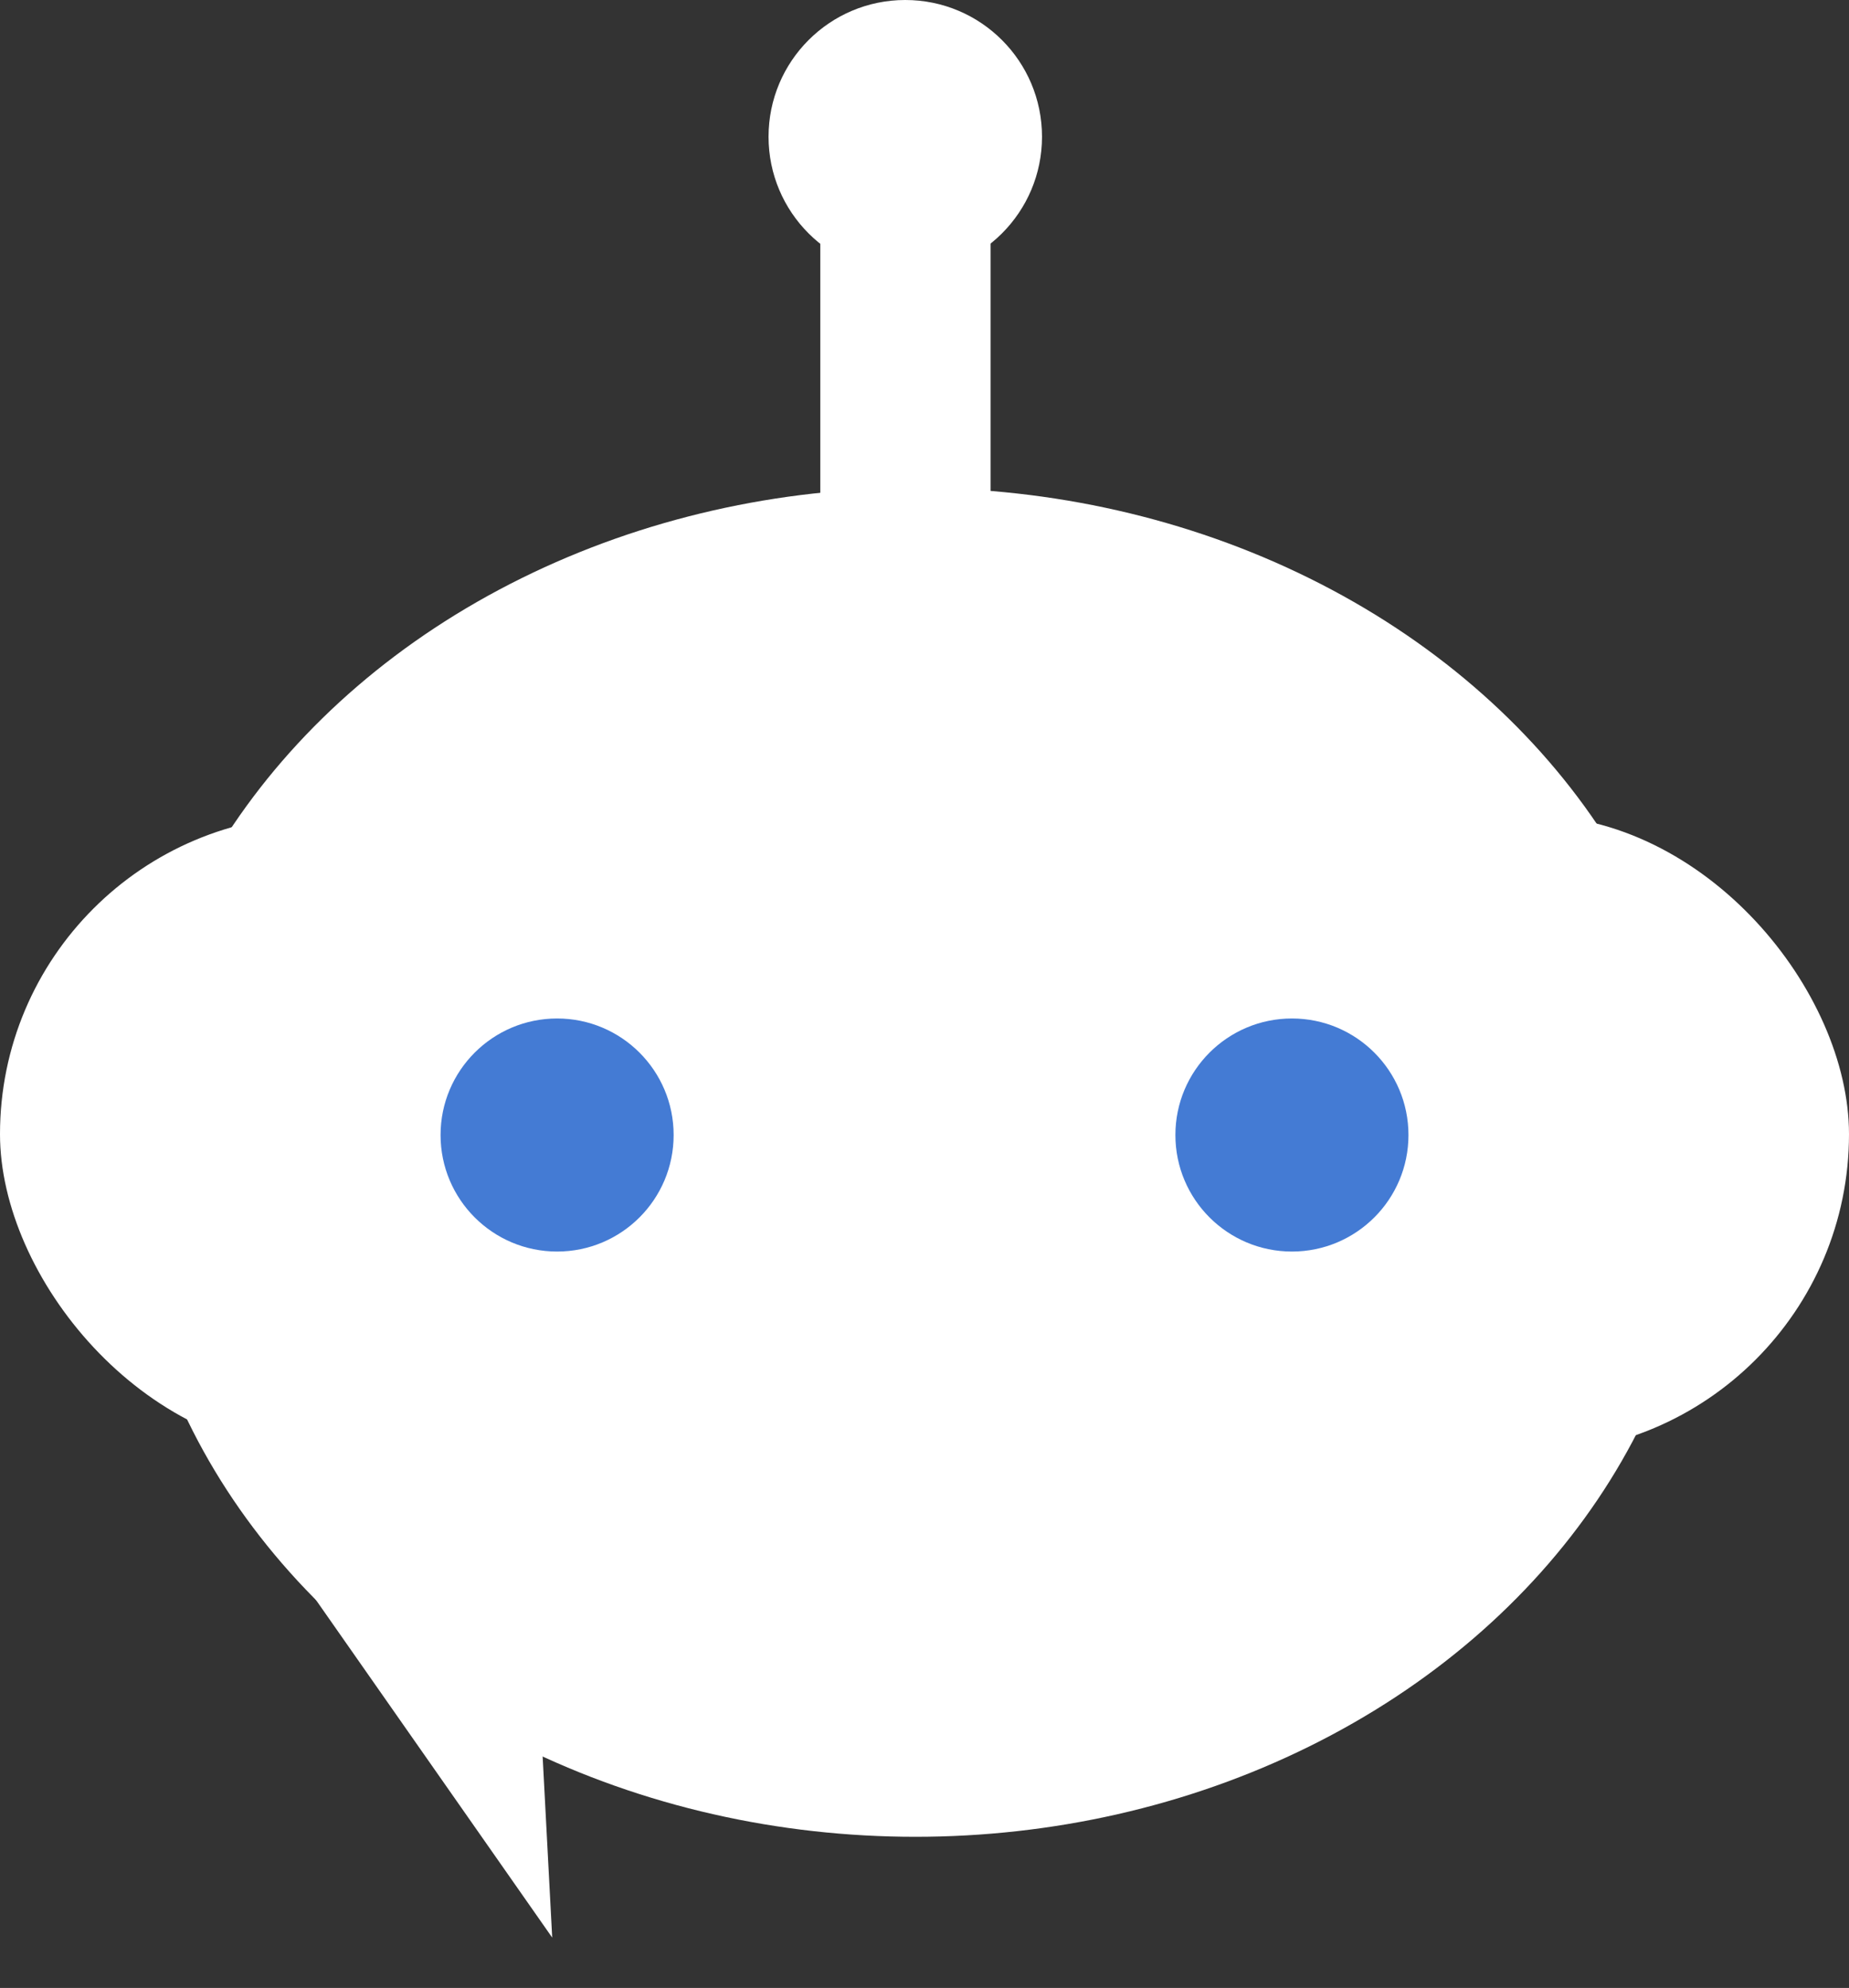 <svg xmlns="http://www.w3.org/2000/svg" width="54.295" height="58.377" viewBox="0 0 54.295 58.377"><rect x="0" y="0" width="54.295" height="58.377" fill="#333333" stroke="none"/><ellipse cx="23.133" cy="19.806" rx="23.133" ry="19.806" transform="translate(3.747 14.326)" fill="#fff"/><path d="M3.807,17.946,0,0H10.332Z" transform="matrix(0.921, -0.391, 0.391, 0.921, 5.692, 41.858)" fill="#fff"/><rect width="54.295" height="18.735" rx="9.368" transform="translate(0 23.937)" fill="#fff"/><ellipse cx="4.015" cy="4.015" rx="4.015" ry="4.015" transform="translate(22.568 0)" fill="#fff"/><line y2="12.847" transform="translate(26.588 3.479)" fill="none" stroke="#fff" stroke-width="5"/><circle cx="3.422" cy="3.422" r="3.422" transform="translate(12.937 29.908)" fill="#447bd4"/><circle cx="3.422" cy="3.422" r="3.422" transform="translate(34.515 29.908)" fill="#447bd4"/></svg>